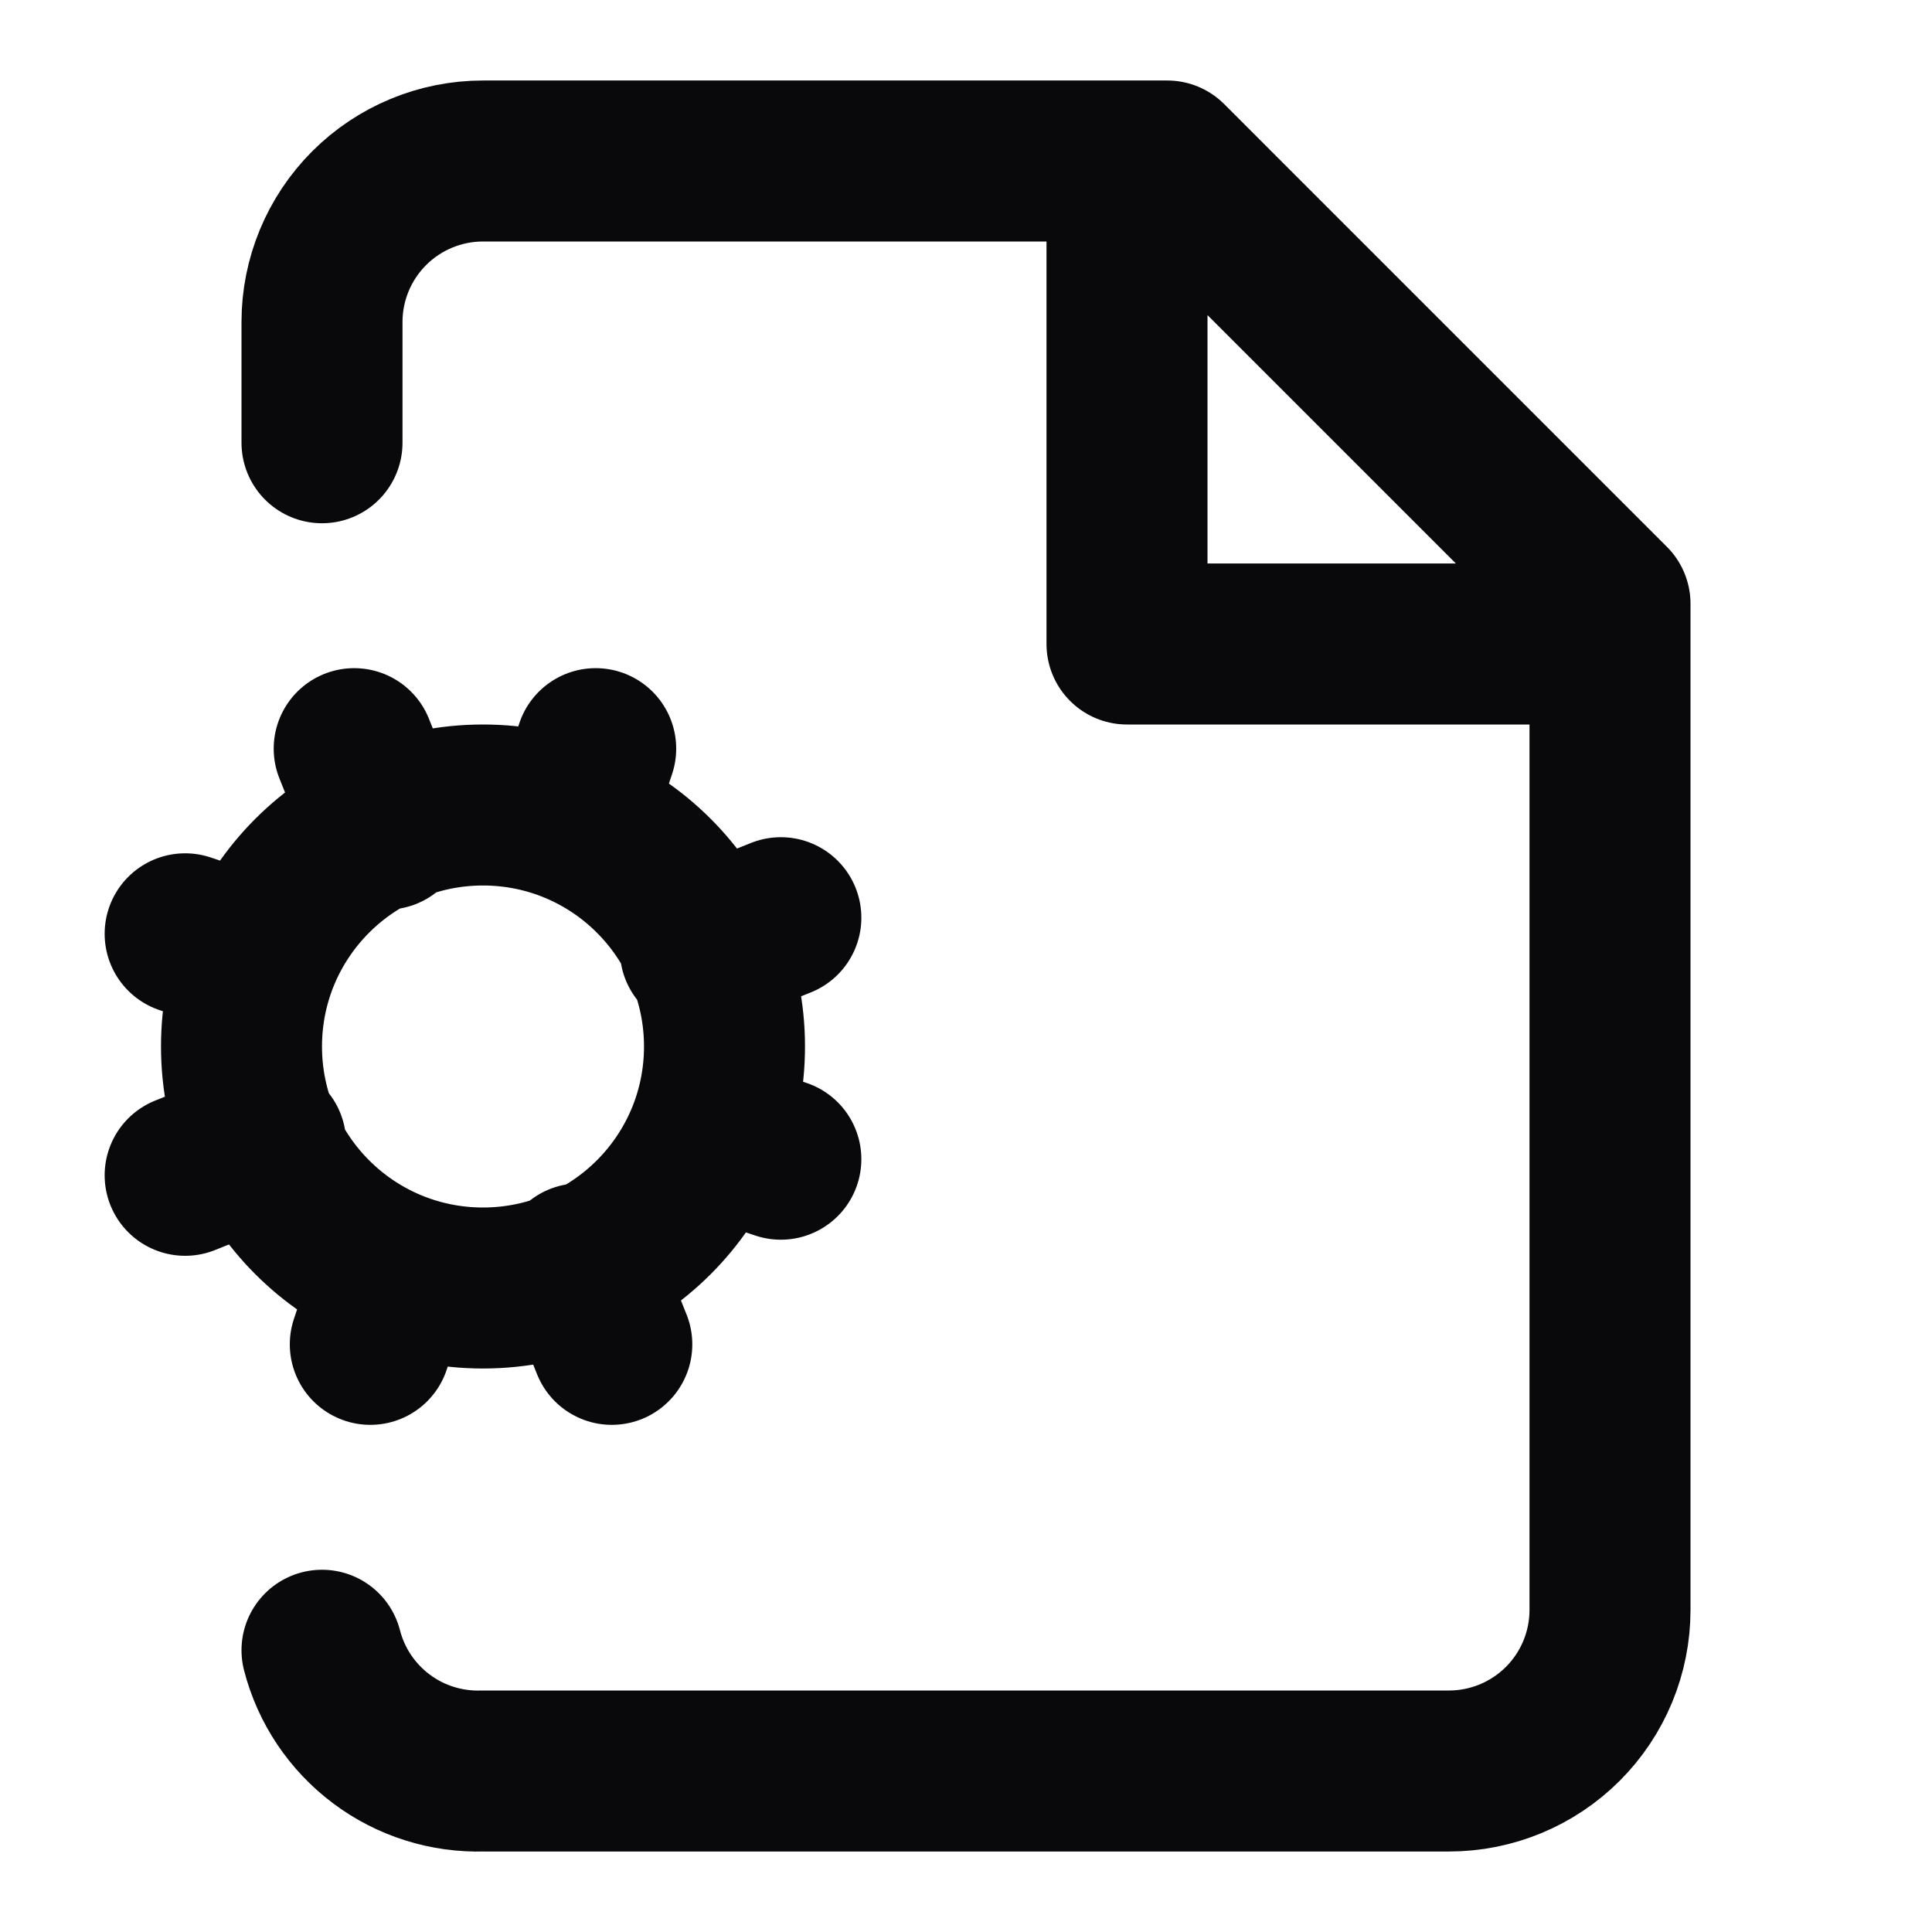 <svg width="24" height="24" viewBox="0 0 24 24" fill="none" xmlns="http://www.w3.org/2000/svg">
<path d="M9.7 14.4L8.8 14.1M3.2 11.9L2.3 11.6M4.6 16.7L4.9 15.8M7.6 16.7L7.2 15.7M4.8 10.3L4.4 9.3M2.3 14.6L3.3 14.2M8.7 11.8L9.7 11.4M7.4 9.3L7.1 10.2M14 2V8H20M4 5.5V4C4 3.47 4.211 2.961 4.586 2.586C4.961 2.211 5.47 2 6 2H14.5L20 7.5V20C20 20.53 19.789 21.039 19.414 21.414C19.039 21.789 18.53 22 18 22H6C5.546 22.014 5.1 21.874 4.737 21.601C4.373 21.328 4.113 20.94 4 20.5M9 13C9 14.657 7.657 16 6 16C4.343 16 3 14.657 3 13C3 11.343 4.343 10 6 10C7.657 10 9 11.343 9 13Z" stroke="#09090B" stroke-width="2" stroke-linecap="round" stroke-linejoin="round"/>
</svg>
